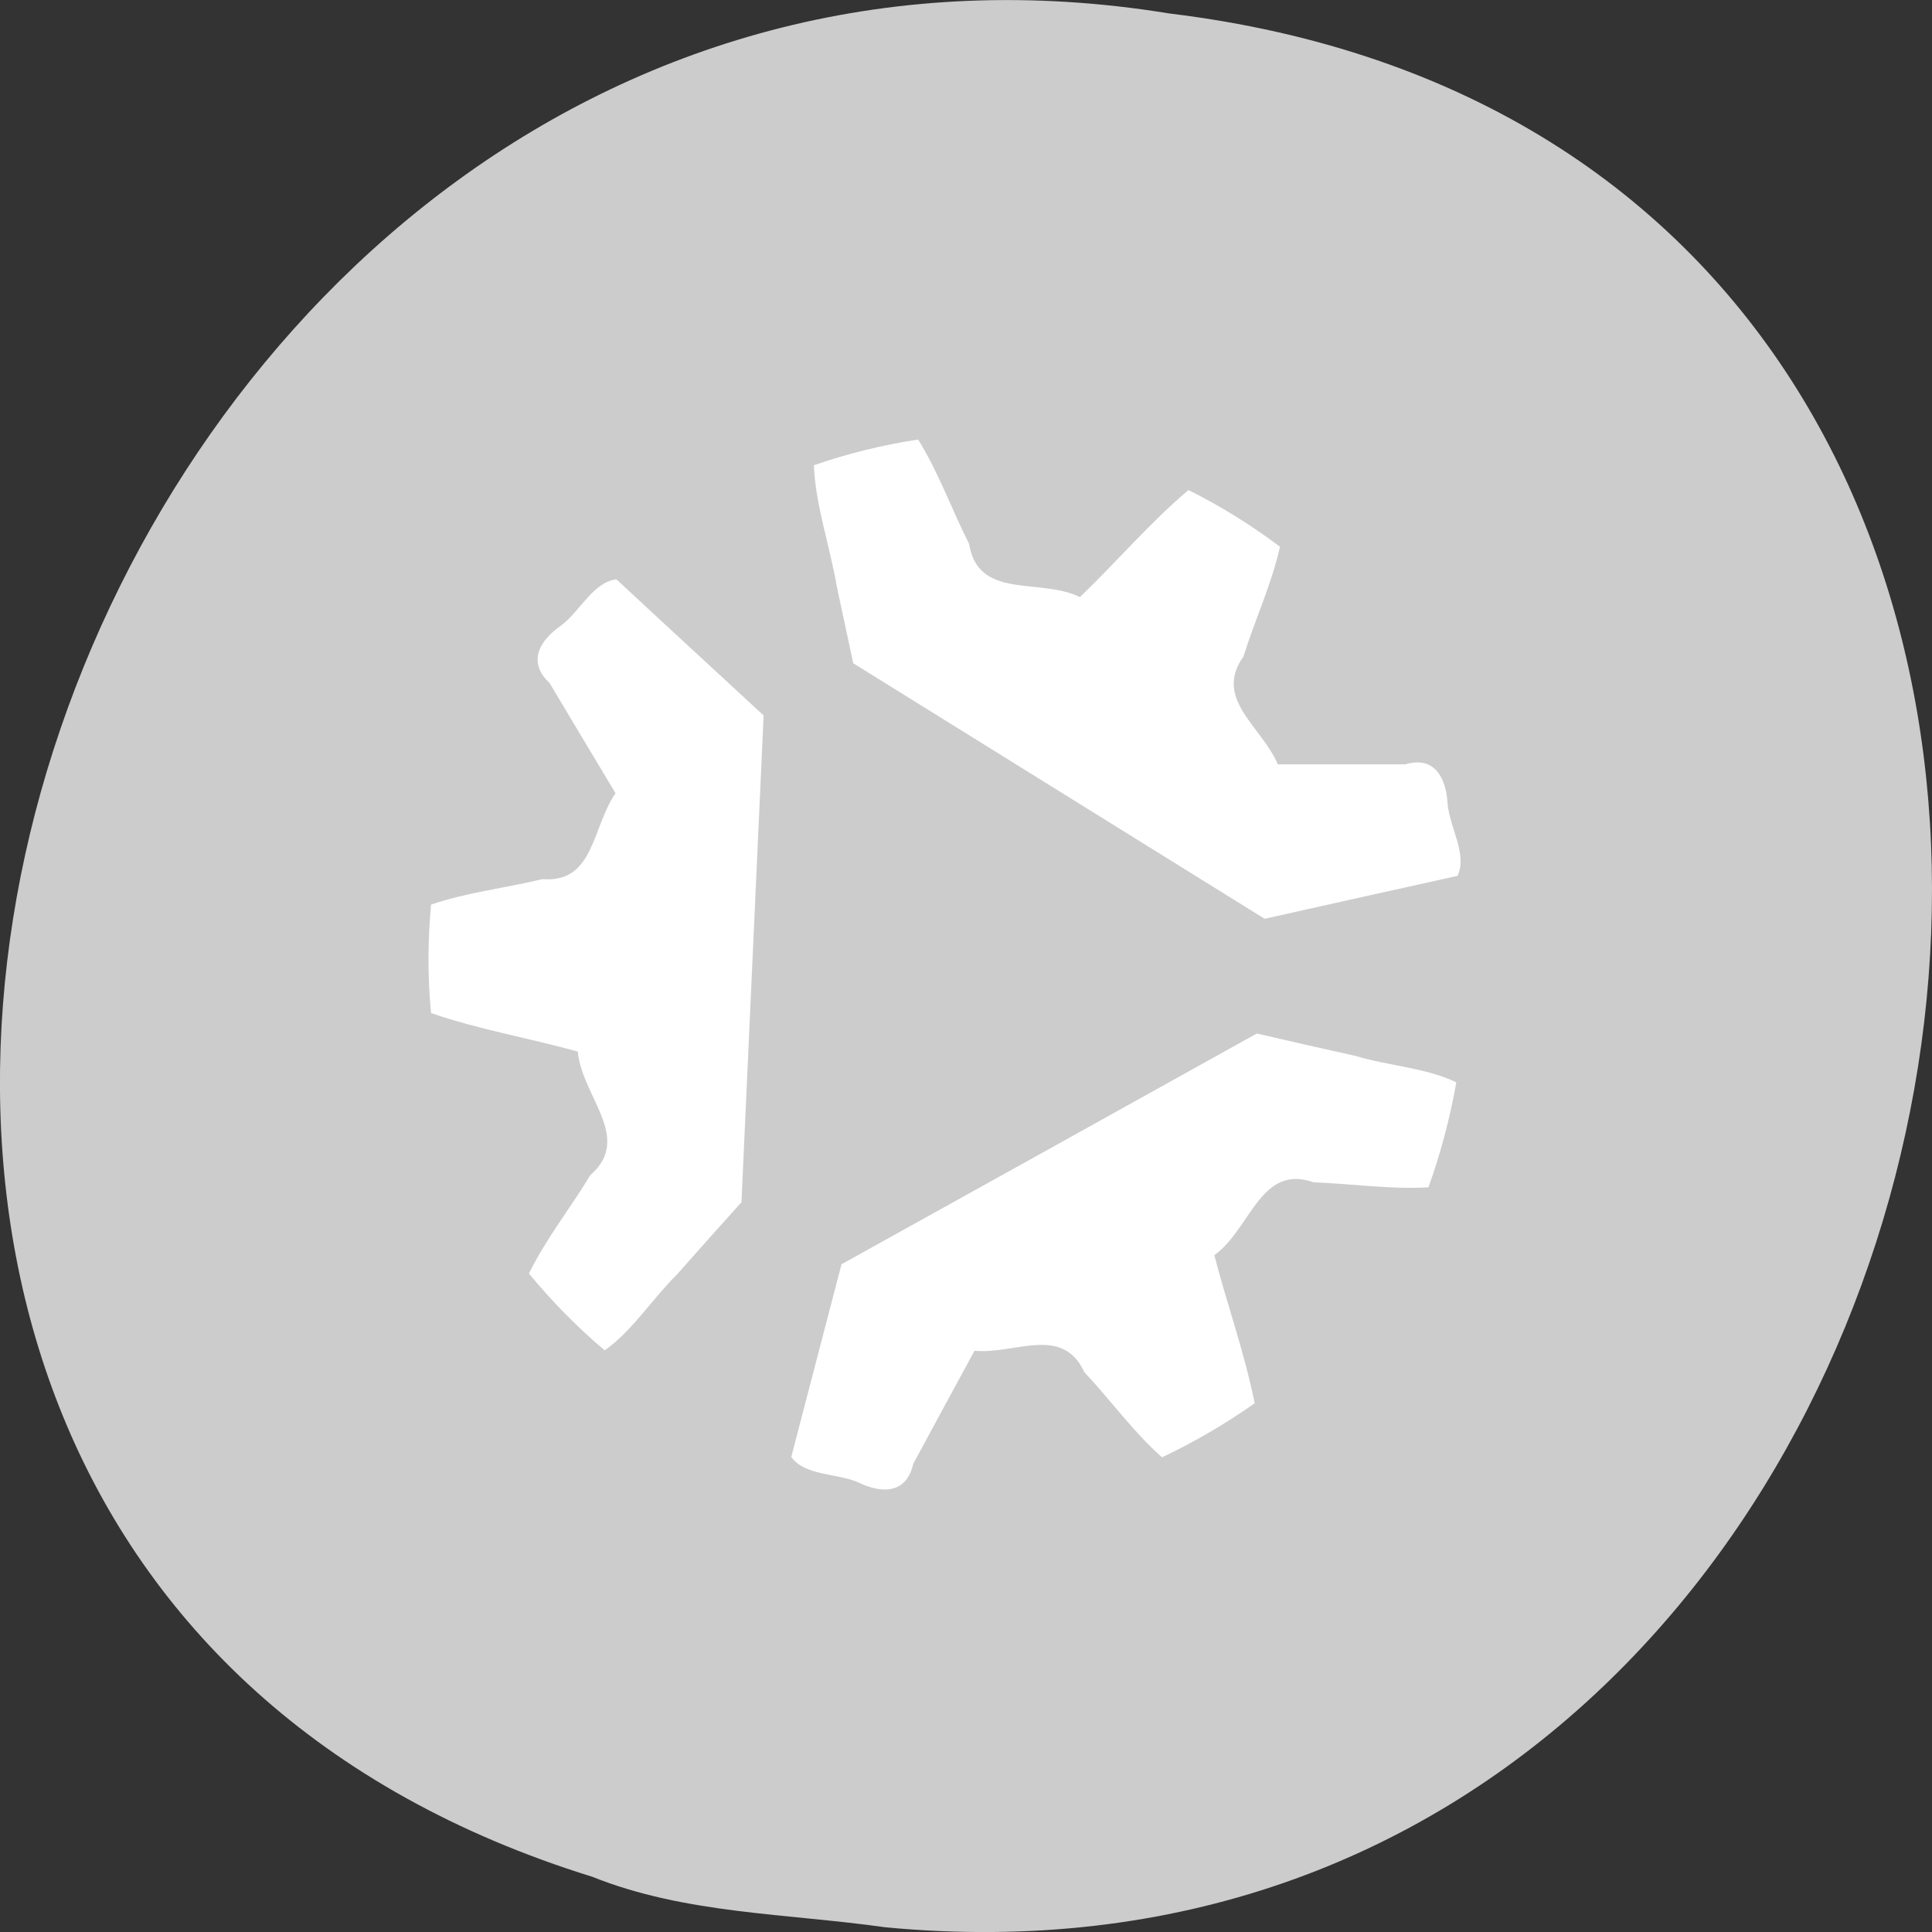 <svg xmlns="http://www.w3.org/2000/svg" viewBox="0 0 32 32"><rect x="0" y="0" width="32" height="32" fill="#333333" stroke="none"/><path d="m 14.664 31.922 c 19.41 1.844 24.633 -29.28 4.703 -31.699 c -18.328 -2.996 -27.766 25.22 -9.555 30.863 c 1.539 0.617 3.223 0.605 4.852 0.836" fill="#ccc"/><g fill="#fff"><path d="m 12.281 19.91 c 0.121 -2.688 0.246 -5.371 0.367 -8.06 c -0.813 -0.754 -1.629 -1.5 -2.438 -2.254 c -0.383 0.043 -0.605 0.531 -0.918 0.766 c -0.355 0.246 -0.563 0.602 -0.191 0.949 c 0.363 0.609 0.73 1.219 1.094 1.828 c -0.391 0.563 -0.352 1.492 -1.211 1.422 c -0.609 0.148 -1.254 0.219 -1.844 0.422 c -0.055 0.586 -0.059 1.211 0 1.797 c 0.785 0.27 1.621 0.414 2.43 0.637 c 0.066 0.746 0.918 1.43 0.207 2.047 c -0.328 0.547 -0.738 1.059 -1.016 1.629 c 0.371 0.453 0.805 0.895 1.254 1.273 c 0.457 -0.32 0.789 -0.855 1.199 -1.258 c 0.355 -0.402 0.711 -0.801 1.07 -1.199"/><path d="m 14.13 10.984 c 2.273 1.41 4.543 2.824 6.816 4.234 c 1.066 -0.238 2.129 -0.477 3.195 -0.711 c 0.168 -0.352 -0.129 -0.801 -0.164 -1.191 c -0.023 -0.43 -0.215 -0.801 -0.699 -0.656 c -0.707 0 -1.41 0 -2.113 0 c -0.27 -0.633 -1.07 -1.082 -0.57 -1.785 c 0.191 -0.613 0.469 -1.203 0.605 -1.82 c -0.469 -0.352 -0.992 -0.68 -1.516 -0.938 c -0.637 0.539 -1.191 1.191 -1.797 1.773 c -0.664 -0.328 -1.684 0.055 -1.836 -0.883 c -0.289 -0.57 -0.508 -1.191 -0.844 -1.727 c -0.574 0.086 -1.176 0.234 -1.727 0.426 c 0.027 0.668 0.27 1.352 0.383 2.023 c 0.09 0.418 0.18 0.84 0.27 1.258"/><path d="m 20.813 17.12 c -2.293 1.277 -4.582 2.547 -6.875 3.82 c -0.277 1.063 -0.555 2.125 -0.832 3.191 c 0.223 0.316 0.754 0.266 1.109 0.422 c 0.387 0.188 0.797 0.195 0.91 -0.305 c 0.336 -0.625 0.676 -1.25 1.016 -1.875 c 0.676 0.063 1.453 -0.434 1.82 0.355 c 0.434 0.461 0.813 0.992 1.285 1.41 c 0.523 -0.246 1.059 -0.559 1.535 -0.895 c -0.164 -0.828 -0.457 -1.637 -0.668 -2.453 c 0.602 -0.43 0.762 -1.52 1.645 -1.207 c 0.633 0.023 1.277 0.121 1.902 0.082 c 0.199 -0.555 0.359 -1.156 0.461 -1.738 c -0.5 -0.242 -1.125 -0.273 -1.672 -0.438 c -0.547 -0.121 -1.094 -0.246 -1.633 -0.371"/></g></svg>